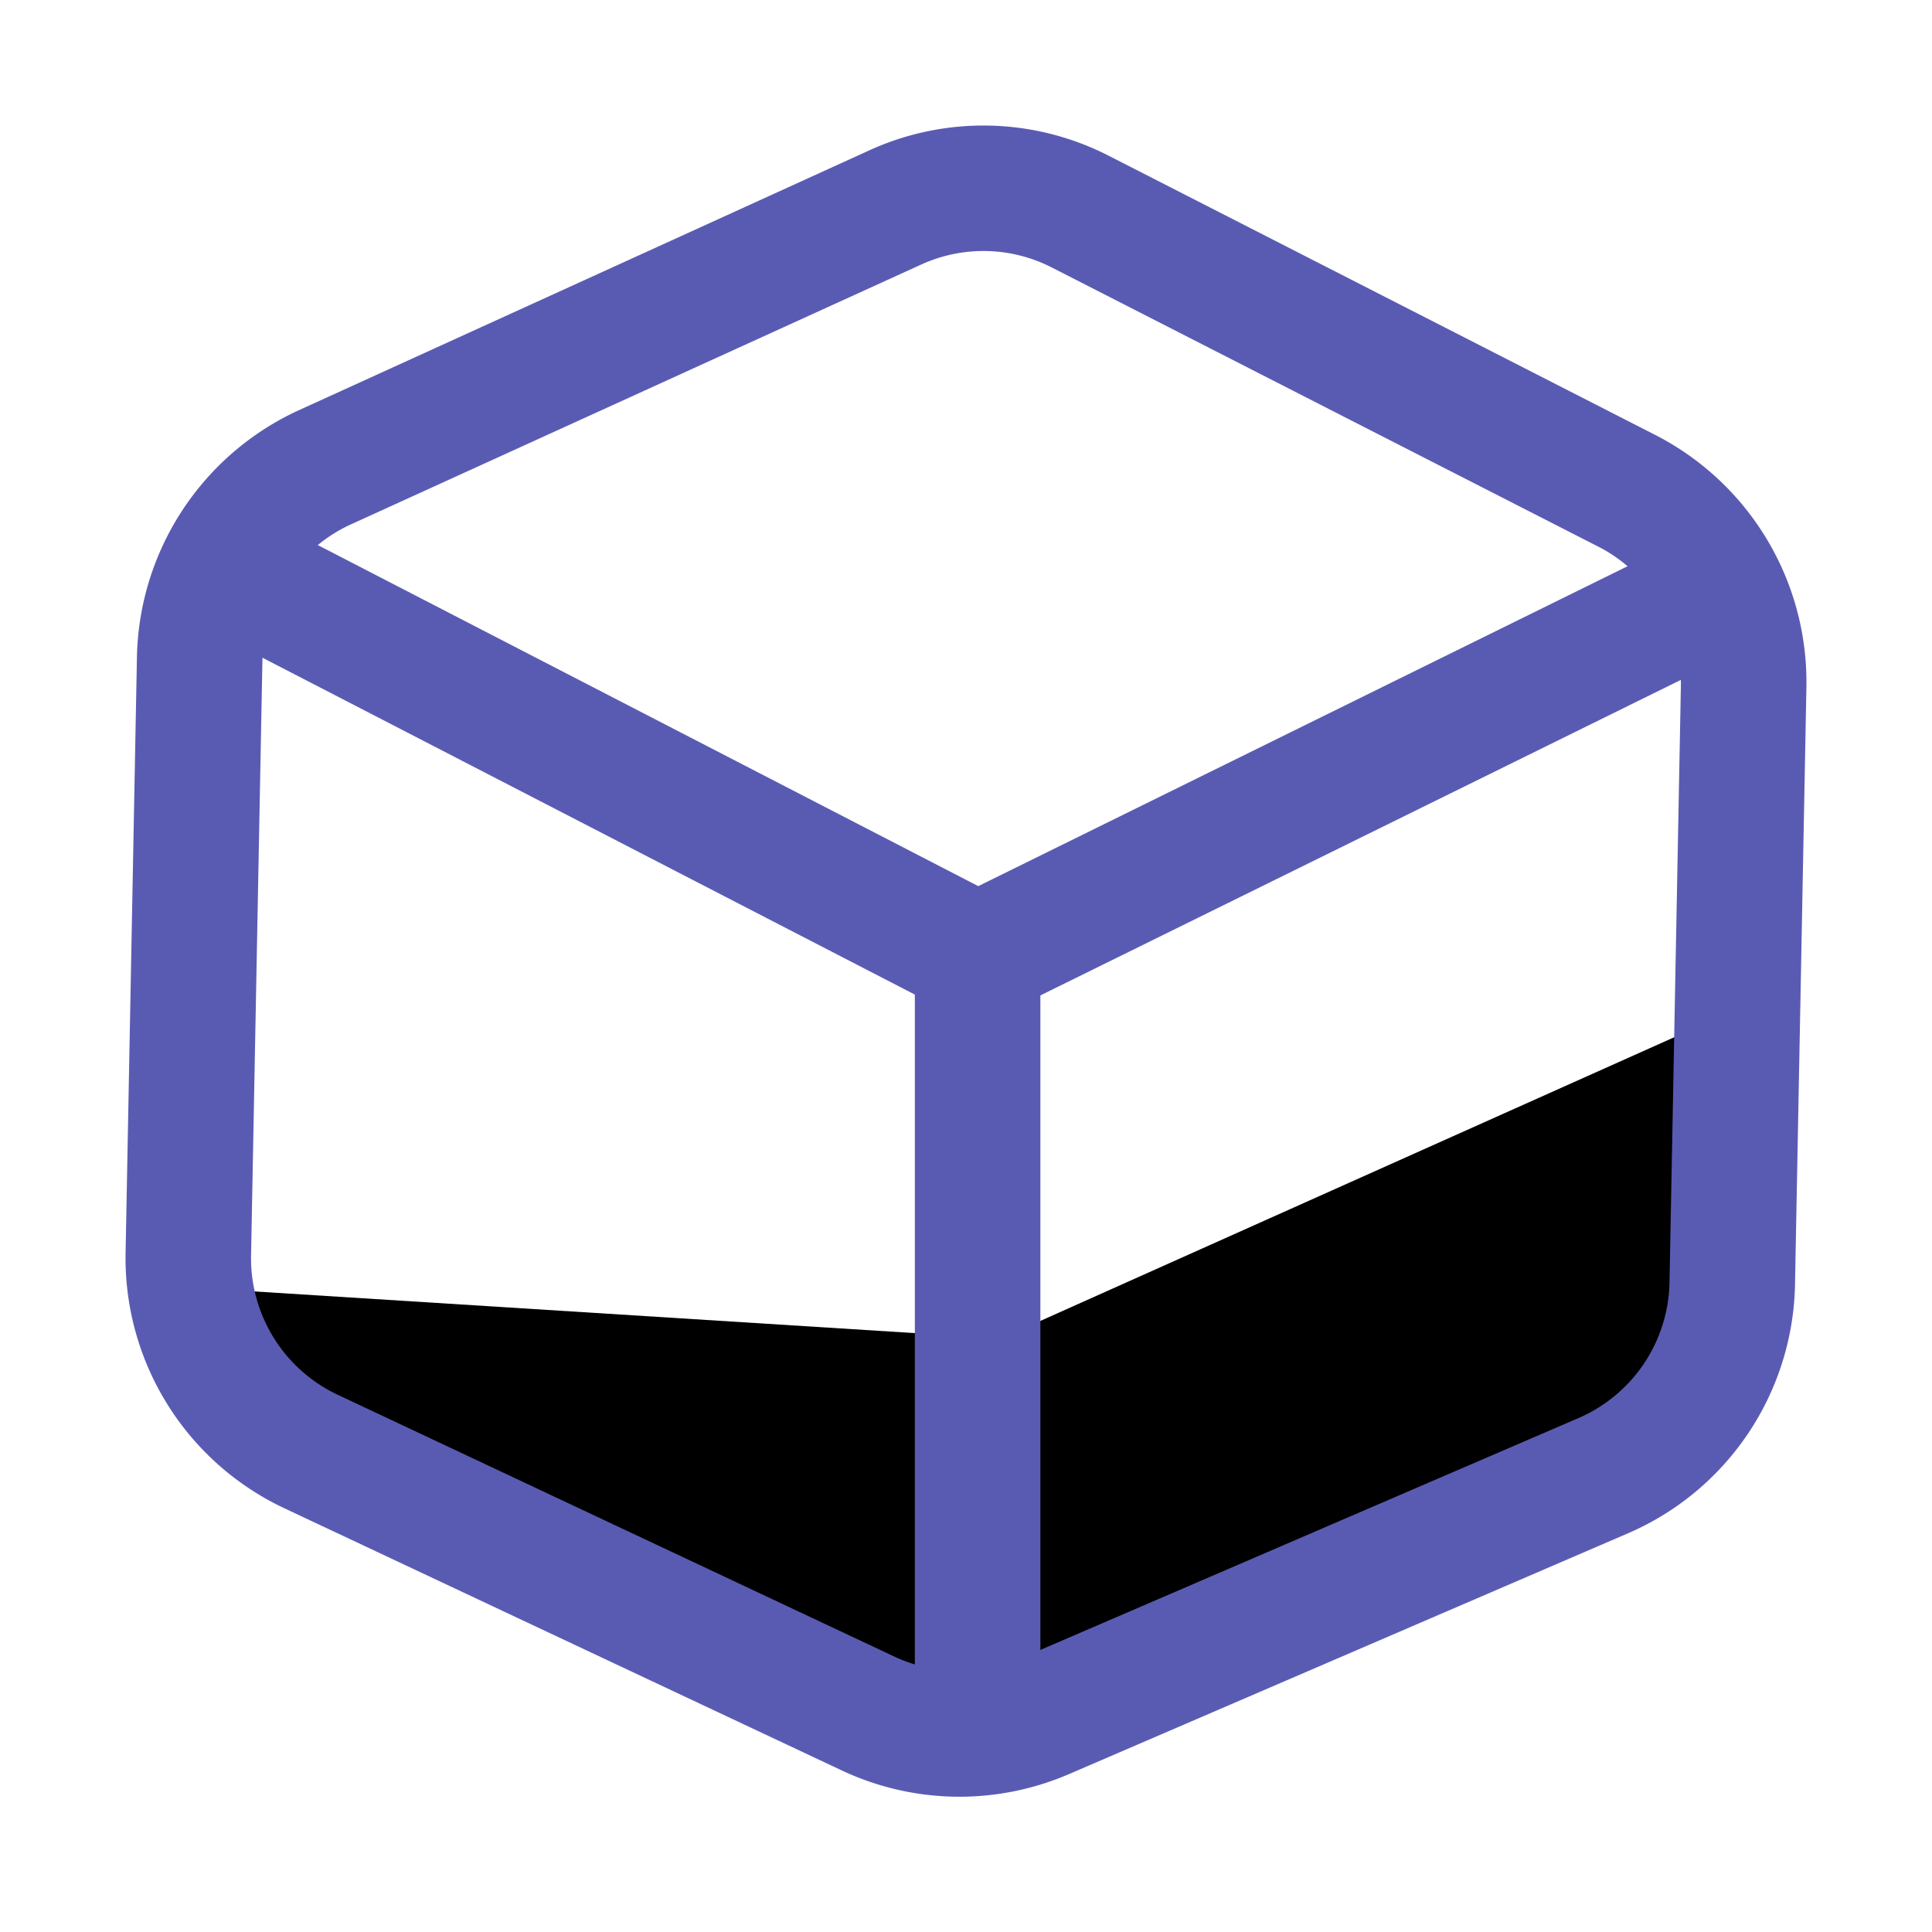 <?xml version="1.0" standalone="no"?><!DOCTYPE svg PUBLIC "-//W3C//DTD SVG 1.1//EN" "http://www.w3.org/Graphics/SVG/1.1/DTD/svg11.dtd"><svg class="icon" width="200px" height="200.00px" viewBox="0 0 1024 1024" version="1.1" xmlns="http://www.w3.org/2000/svg"><path d="M916.951 536.525l-386.412 172.933-421.944-26.624 54.733 74.04L503.89 913.408l381.952-164.06 31.089-39.91V536.525z" fill="#" /><path d="M877.681 230.712l-289.823-148.055a145.7 145.7 0 0 0-127.35-2.857L158.244 217.492a147.067 147.067 0 0 0-85.658 130.365L66.56 664.187a146.509 146.509 0 0 0 84.045 135.168l295.588 139.028a146.57 146.57 0 0 0 120.279 1.976l296.484-127.713a146.627 146.627 0 0 0 88.433-131.584L957.44 363.796a147.205 147.205 0 0 0-79.759-133.084zM488.095 140.288a79.488 79.488 0 0 1 69.484 1.536l289.828 148.05a78.817 78.817 0 0 1 15.232 10.24l-344.131 169.559L168.448 288.901a78.976 78.976 0 0 1 17.408-10.906zM178.924 739.22a79.959 79.959 0 0 1-45.855-73.769l6.031-316.324c0-0.174 0-0.348 0.031-0.512l345.759 178.54v355.021a79.626 79.626 0 0 1-10.383-3.922z m705.946-59.392A79.995 79.995 0 0 1 836.608 751.616l-285.184 122.88v-346.906L890.88 360.361c0 0.722 0.051 1.444 0.041 2.166z" fill="#595BB3" /></svg>
